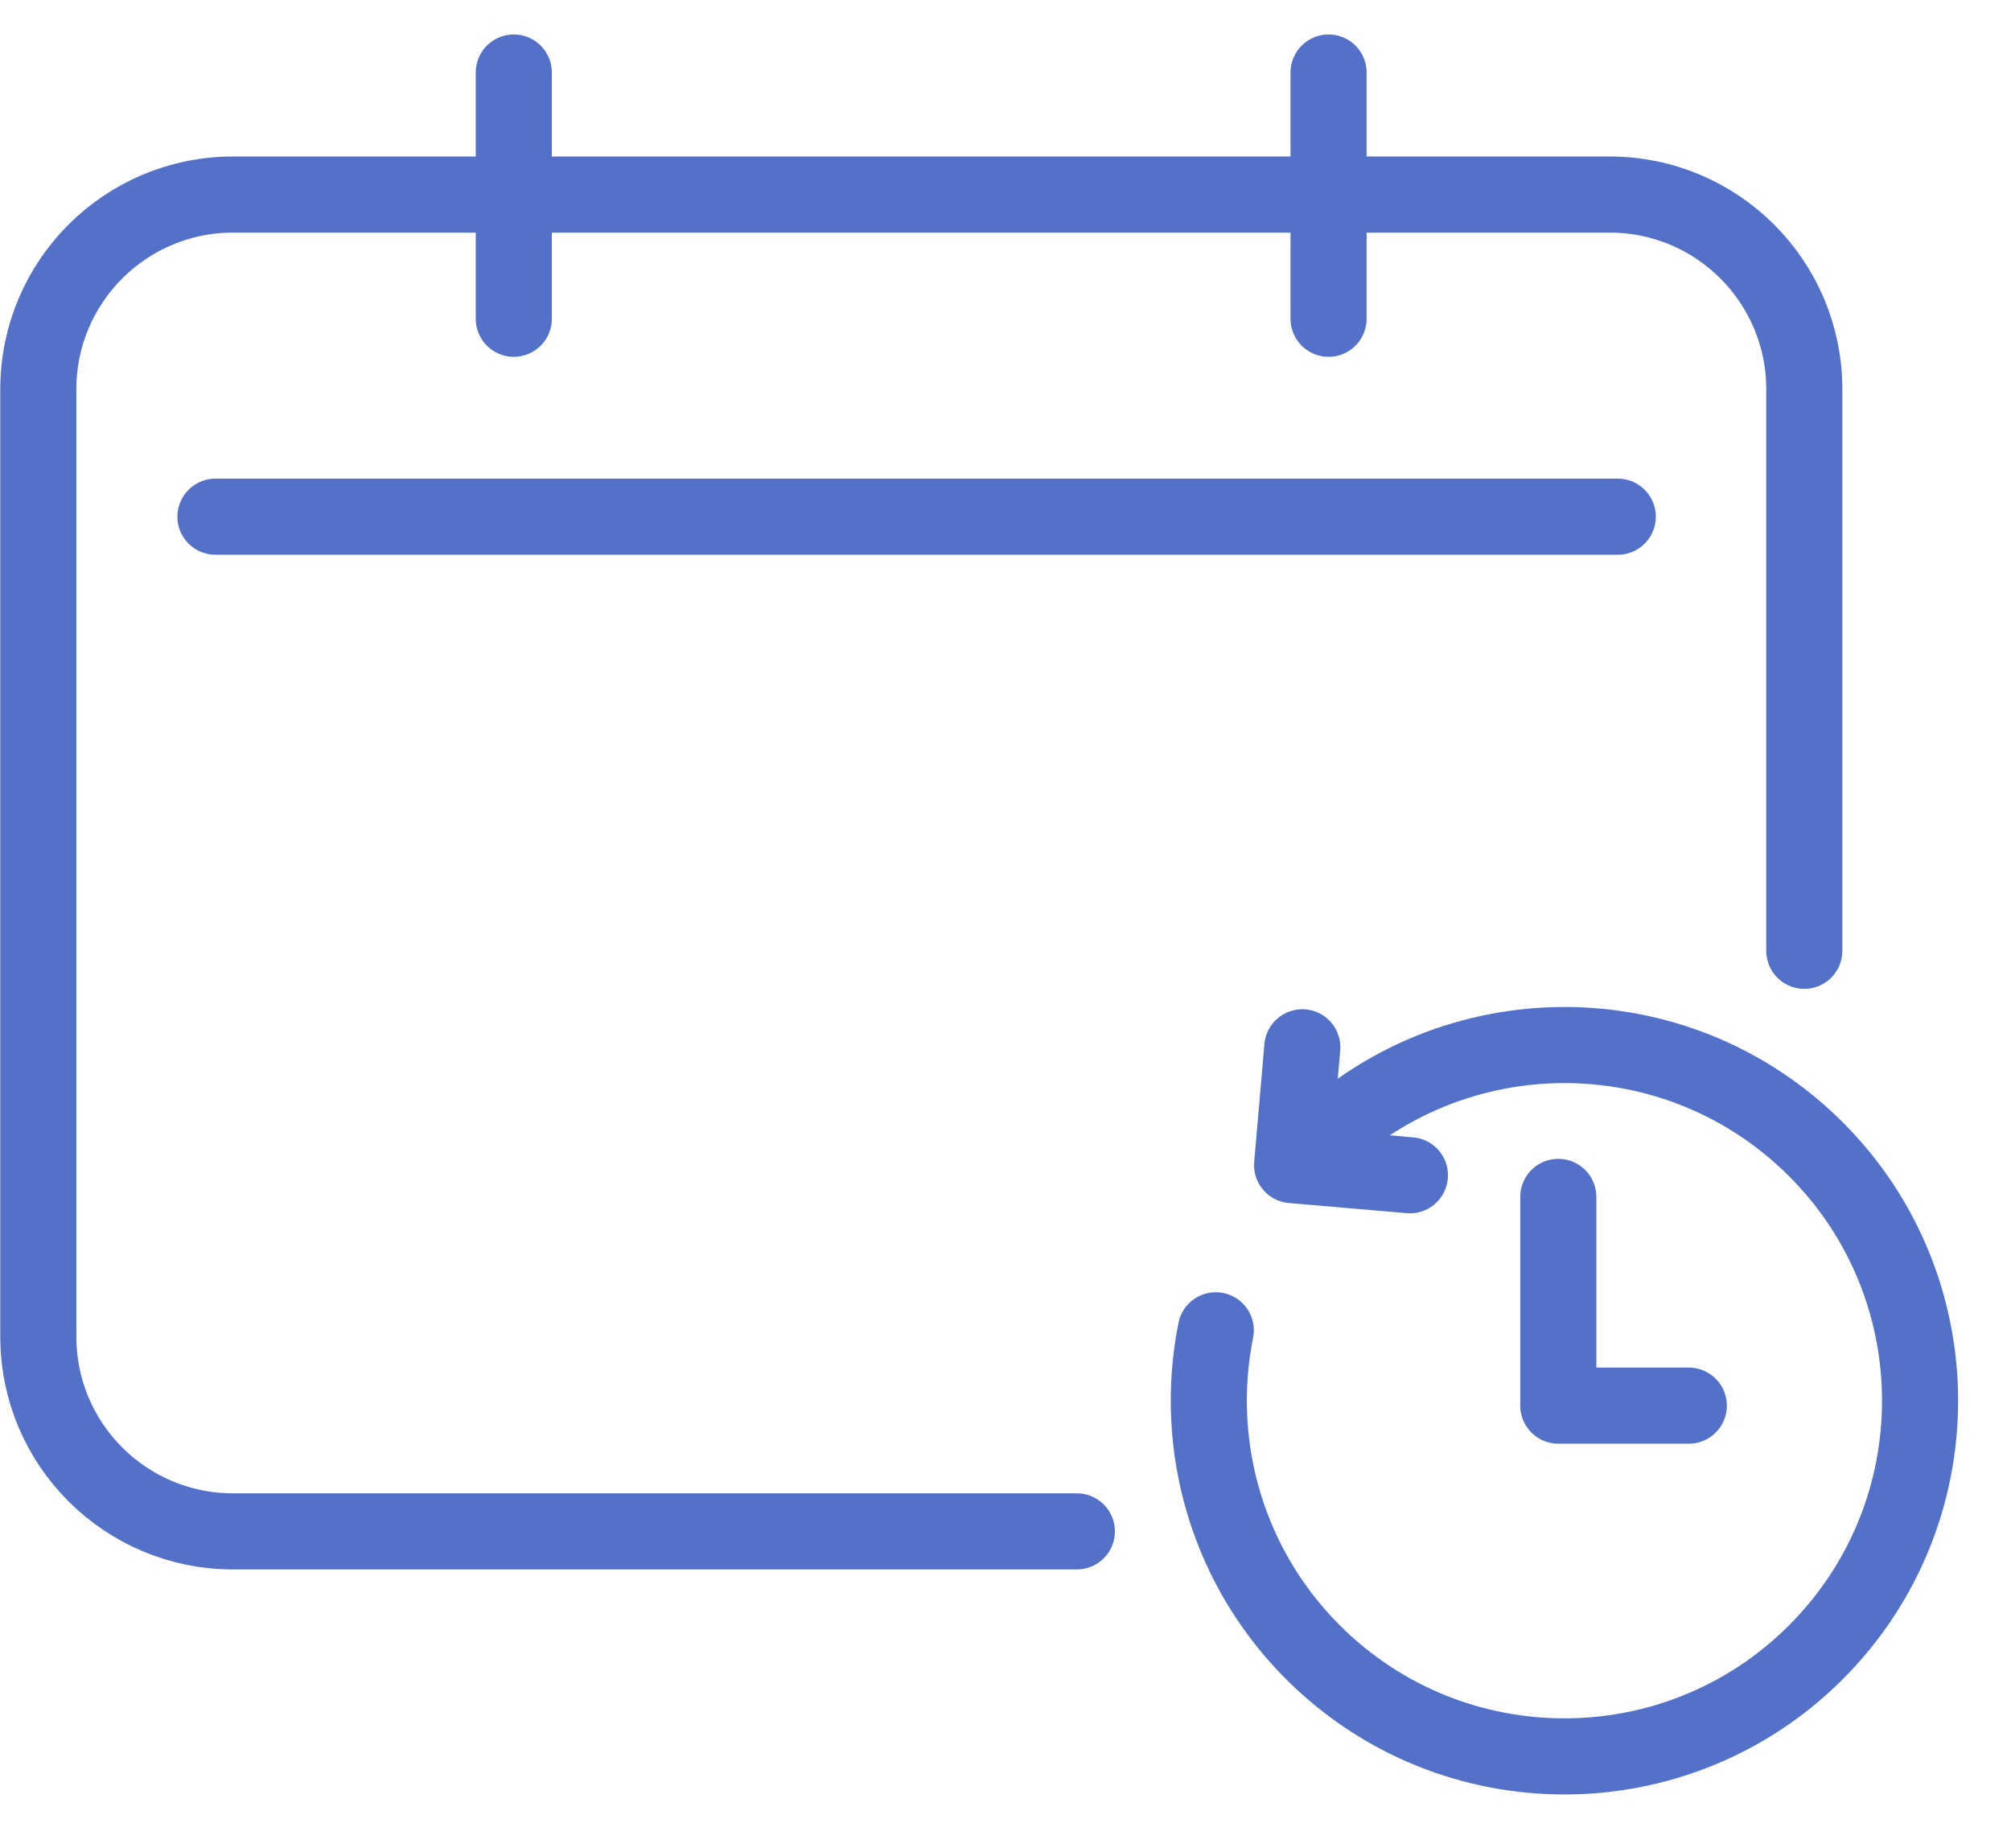 <svg width="37" height="34" viewBox="0 0 37 34" fill="none" xmlns="http://www.w3.org/2000/svg">
<path d="M19.813 28.171H4.286C2.308 28.171 0.705 26.568 0.705 24.59V7.16C0.705 5.183 2.308 3.579 4.286 3.579H29.616C31.594 3.579 33.197 5.183 33.197 7.16V17.491" stroke="#5471CA" stroke-width="1.4" stroke-miterlimit="10" stroke-linecap="round" stroke-linejoin="round"/>
<path d="M3.964 9.505H29.765" stroke="#5471CA" stroke-width="1.4" stroke-miterlimit="10" stroke-linecap="round" stroke-linejoin="round"/>
<path d="M9.453 5.864V1.334" stroke="#5471CA" stroke-width="1.4" stroke-miterlimit="10" stroke-linecap="round" stroke-linejoin="round"/>
<path d="M24.444 5.864V1.334" stroke="#5471CA" stroke-width="1.4" stroke-miterlimit="10" stroke-linecap="round" stroke-linejoin="round"/>
<path d="M24.04 21.261C26.529 18.641 30.67 18.535 33.29 21.024C35.91 23.512 36.017 27.654 33.528 30.274C31.039 32.894 26.898 33 24.277 30.512C22.584 28.903 21.941 26.605 22.369 24.472" stroke="#5471CA" stroke-width="1.4" stroke-miterlimit="10" stroke-linecap="round" stroke-linejoin="round"/>
<path d="M25.941 21.62L23.773 21.433L23.961 19.266" stroke="#5471CA" stroke-width="1.4" stroke-miterlimit="10" stroke-linecap="round" stroke-linejoin="round"/>
<path d="M28.671 22.018V25.858H31.072" stroke="#5471CA" stroke-width="1.4" stroke-miterlimit="10" stroke-linecap="round" stroke-linejoin="round"/>
</svg>
